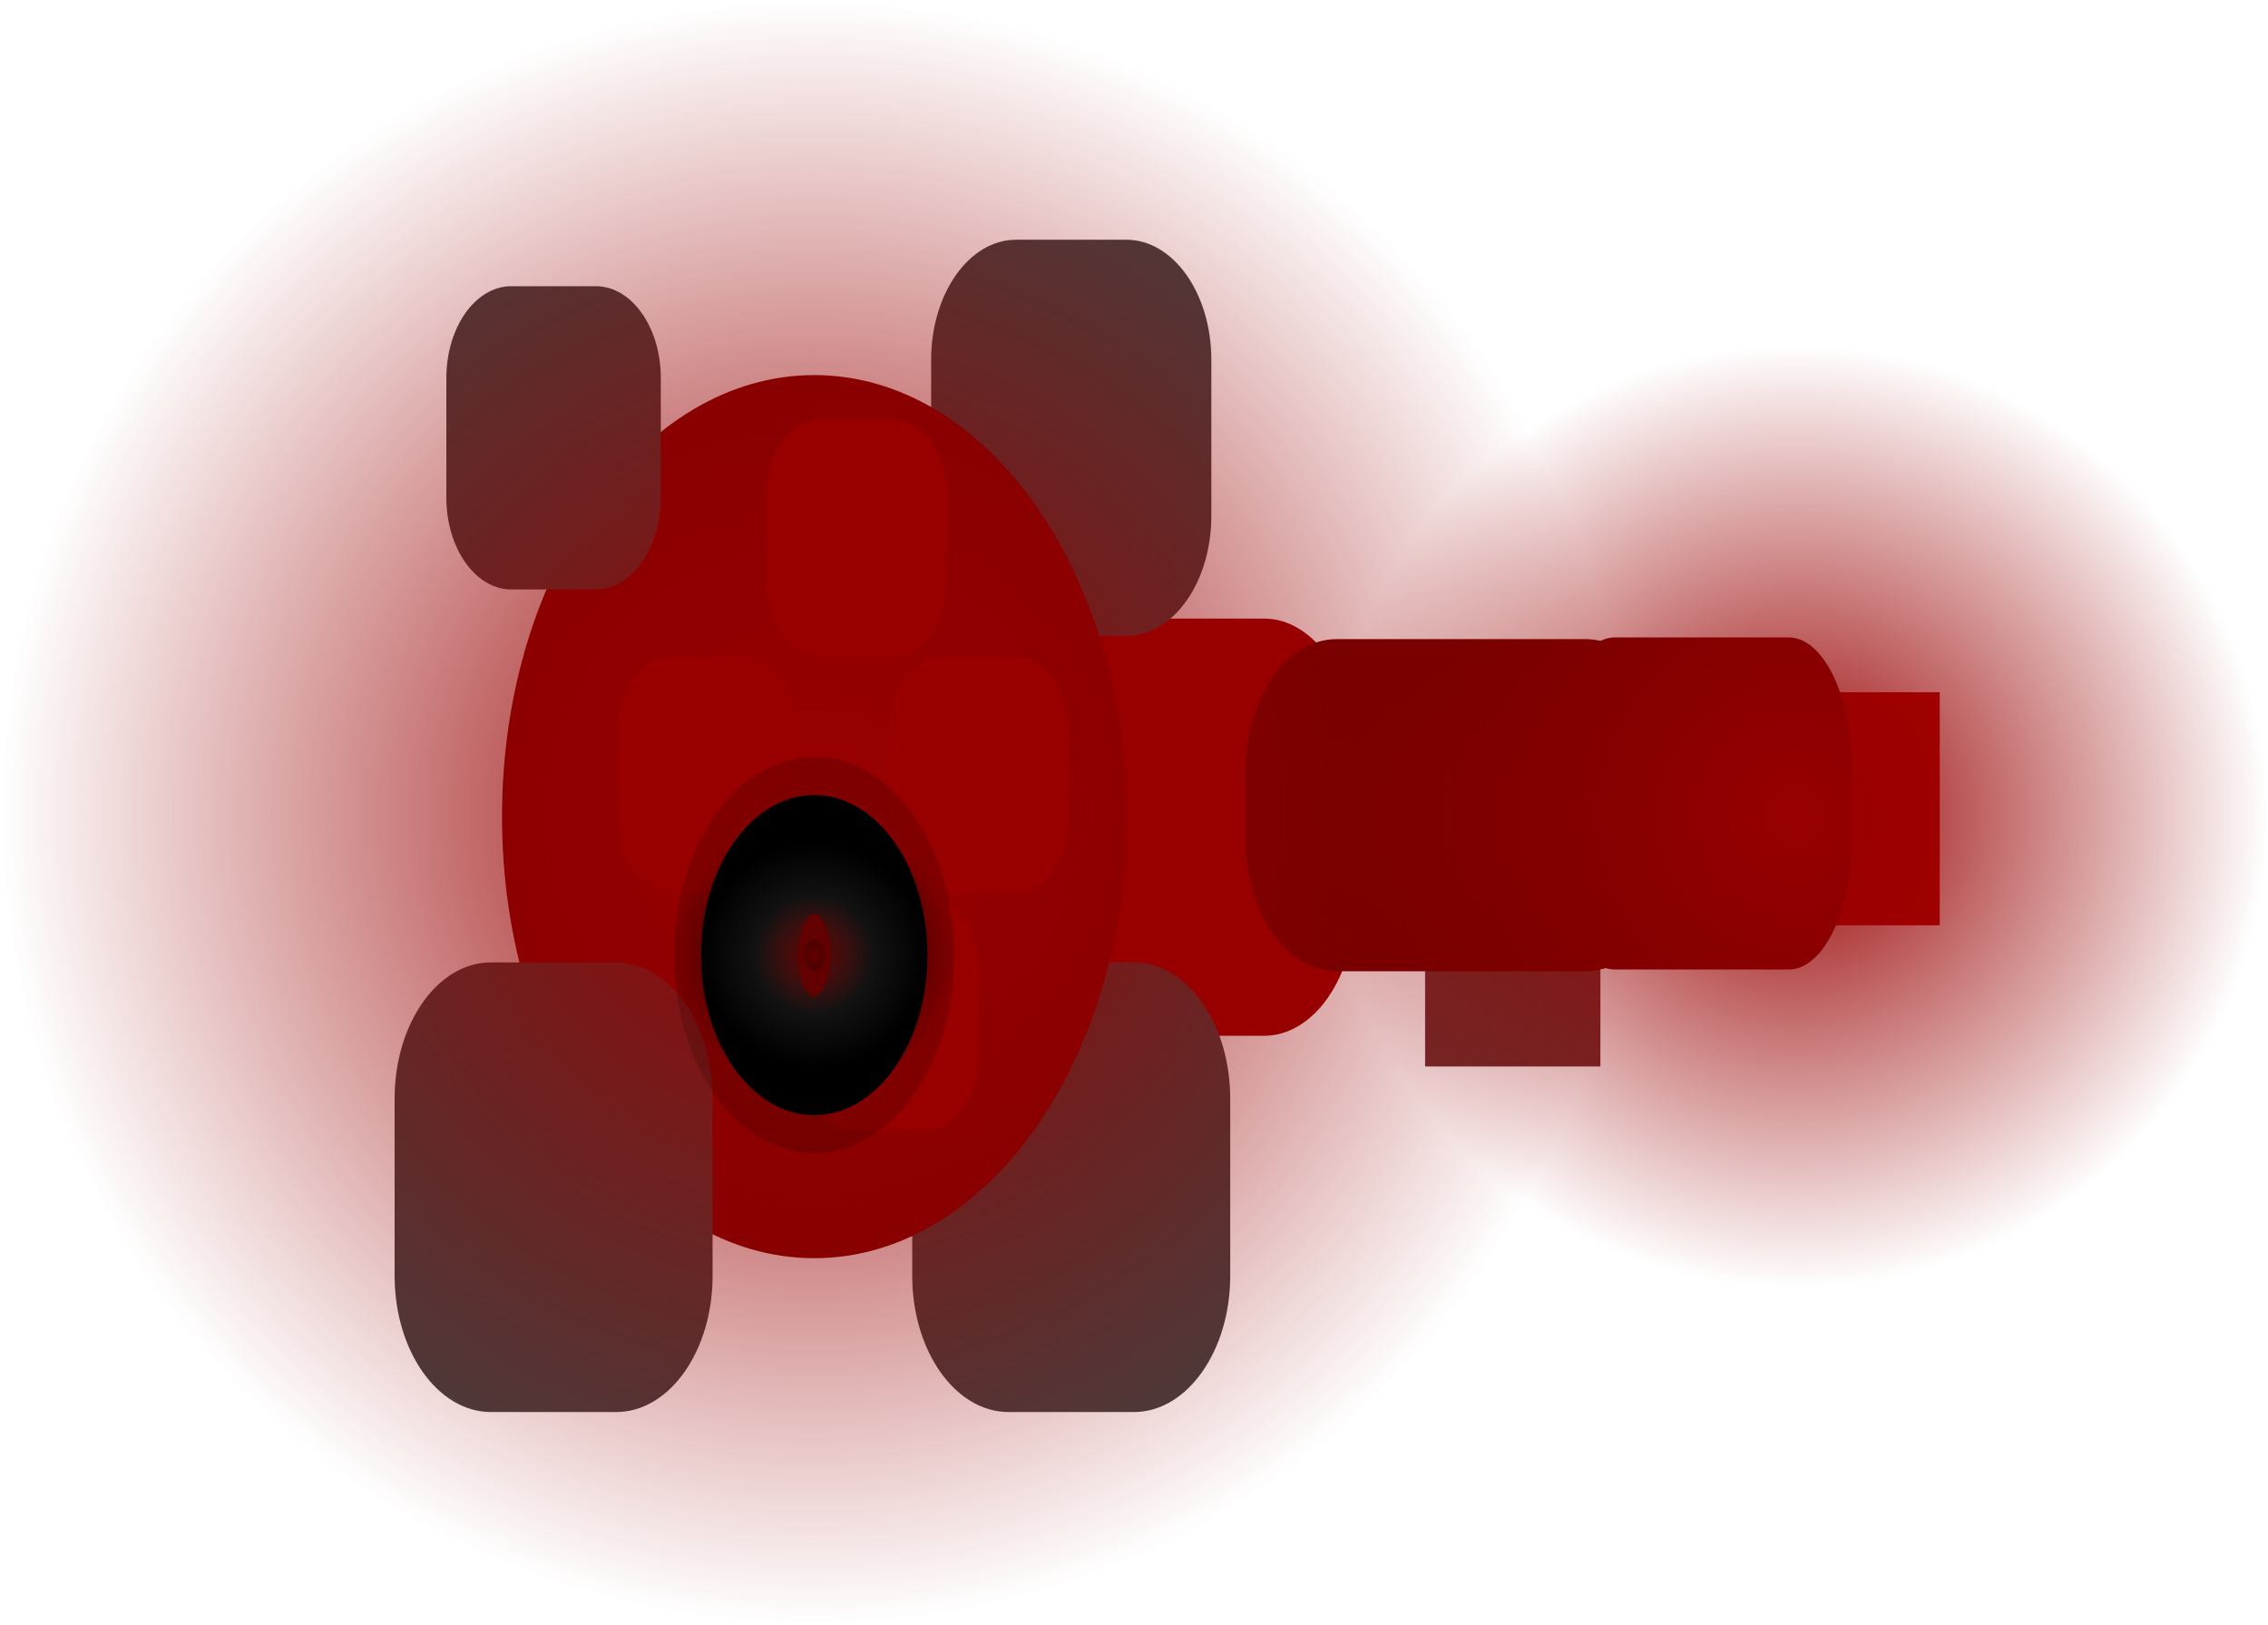 <svg version="1.1" xmlns="http://www.w3.org/2000/svg" xmlns:xlink="http://www.w3.org/1999/xlink" width="58.871" height="42.175" viewBox="0,0,58.871,42.175"><defs><radialGradient cx="345.533" cy="180.107" r="12.25" gradientUnits="userSpaceOnUse" id="color-1"><stop offset="0" stop-color="#980000"/><stop offset="1" stop-color="#980000" stop-opacity="0"/></radialGradient><radialGradient cx="320" cy="180" r="21.088" gradientUnits="userSpaceOnUse" id="color-2"><stop offset="0" stop-color="#980000"/><stop offset="1" stop-color="#980000" stop-opacity="0"/></radialGradient><radialGradient cx="320.048" cy="183.701" r="3.636" gradientUnits="userSpaceOnUse" id="color-3"><stop offset="0" stop-color="#030303"/><stop offset="1" stop-color="#000000" stop-opacity="0.161"/></radialGradient><radialGradient cx="320.048" cy="183.701" r="2.938" gradientUnits="userSpaceOnUse" id="color-4"><stop offset="0" stop-color="#252525"/><stop offset="1" stop-color="#000000"/></radialGradient><radialGradient cx="320.048" cy="183.701" r="1.538" gradientUnits="userSpaceOnUse" id="color-5"><stop offset="0" stop-color="#630000"/><stop offset="1" stop-color="#630000" stop-opacity="0"/></radialGradient></defs><g transform="translate(-298.912,-158.912)"><g stroke-width="0" stroke-miterlimit="10"><g><g><path d="M344.712,182.927v-6.049h4.55v6.049z" fill="#ab0000" stroke="#000000"/><path d="M340.834,184.075c-0.909,0 -1.647,-1.54 -1.647,-3.44v-1.74c0,-1.9 0.737,-3.44 1.647,-3.44h4.506c0.909,0 1.647,1.54 1.647,3.44v1.74c0,1.9 -0.737,3.44 -1.647,3.44z" fill="#6a0000" stroke="none"/></g><path d="M328.432,185.795c-1.305,0 -2.363,-1.54 -2.363,-3.44v-3.948c0,-1.9 1.058,-3.44 2.363,-3.44h3.29c1.305,0 2.363,1.54 2.363,3.44v3.948c0,1.9 -1.058,3.44 -2.363,3.44z" fill="#980000" stroke="none"/><g><path d="M335.904,186.591v-4.941h4.55v4.941z" fill="#6b2f2f" stroke="#000000"/><path d="M333.606,184.12c-1.305,0 -2.363,-1.54 -2.363,-3.44v-1.74c0,-1.9 1.058,-3.44 2.363,-3.44h6.467c1.305,0 2.363,1.54 2.363,3.44v1.74c0,1.9 -1.058,3.44 -2.363,3.44z" fill="#6a0000" stroke="none"/></g></g><path d="M322.591,187.426c0,-1.953 1.12,-3.536 2.501,-3.536h3.252c1.381,0 2.501,1.583 2.501,3.536v4.598c0,1.953 -1.12,3.536 -2.501,3.536h-3.252c-1.381,0 -2.501,-1.583 -2.501,-3.536z" fill="#424242" stroke="none"/><path d="M323.082,168.25c0,-1.721 0.987,-3.116 2.204,-3.116h2.865c1.217,0 2.204,1.395 2.204,3.116v4.051c0,1.721 -0.987,3.116 -2.204,3.116h-2.865c-1.217,0 -2.204,-1.395 -2.204,-3.116z" fill="#424242" stroke="none"/><path d="M320.048,168.647c4.476,0 8.105,5.131 8.105,11.46c0,6.329 -3.629,11.46 -8.105,11.46c-4.476,0 -8.105,-5.131 -8.105,-11.46c0,-6.329 3.629,-11.46 8.105,-11.46z" fill="#7c0000" stroke="#000000"/><path d="M317.409,192.024c0,1.953 -1.12,3.536 -2.501,3.536h-3.252c-1.381,0 -2.501,-1.583 -2.501,-3.536v-4.598c0,-1.953 1.12,-3.536 2.501,-3.536h3.252c1.381,0 2.501,1.583 2.501,3.536z" fill="#424242" stroke="none"/><path d="M316.065,171.826c0,1.317 -0.755,2.385 -1.687,2.385h-2.193c-0.932,0 -1.687,-1.068 -1.687,-2.385v-3.101c0,-1.317 0.755,-2.385 1.687,-2.385h2.193c0.932,0 1.687,1.068 1.687,2.385z" fill="#424242" stroke="none"/><path d="M316.336,182.098c-0.763,0 -1.381,-0.874 -1.381,-1.953v-2.241c0,-1.078 0.618,-1.953 1.381,-1.953h1.922c0.763,0 1.381,0.874 1.381,1.953v2.241c0,1.078 -0.618,1.953 -1.381,1.953z" fill="#980000" stroke="none"/><path d="M321.021,188.244c-0.763,0 -1.381,-0.874 -1.381,-1.953v-2.241c0,-1.078 0.618,-1.953 1.381,-1.953h1.922c0.763,0 1.381,0.874 1.381,1.953v2.241c0,1.078 -0.618,1.953 -1.381,1.953z" fill="#980000" stroke="none"/><path d="M320.185,175.952c-0.763,0 -1.381,-0.874 -1.381,-1.953v-2.241c0,-1.078 0.618,-1.953 1.381,-1.953h1.922c0.763,0 1.381,0.874 1.381,1.953v2.241c0,1.078 -0.618,1.953 -1.381,1.953z" fill="#980000" stroke="none"/><path d="M323.363,182.098c-0.763,0 -1.381,-0.874 -1.381,-1.953v-2.241c0,-1.078 0.618,-1.953 1.381,-1.953h1.922c0.763,0 1.381,0.874 1.381,1.953v2.241c0,1.078 -0.618,1.953 -1.381,1.953z" fill="#980000" stroke="none"/><path d="M333.283,180.107c0,-6.766 5.485,-12.25 12.25,-12.25c6.766,0 12.25,5.485 12.25,12.25c0,6.766 -5.485,12.25 -12.25,12.25c-6.766,0 -12.25,-5.485 -12.25,-12.25z" fill="url(#color-1)" stroke="#000000"/><path d="M298.912,180c0,-11.646 9.441,-21.088 21.088,-21.088c11.646,0 21.088,9.441 21.088,21.088c0,11.646 -9.441,21.088 -21.088,21.088c-11.646,0 -21.088,-9.441 -21.088,-21.088z" fill="url(#color-2)" stroke="#000000"/><g stroke="#000000"><path d="M316.412,183.701c0,-2.839 1.628,-5.141 3.636,-5.141c2.008,0 3.636,2.302 3.636,5.141c0,2.839 -1.628,5.141 -3.636,5.141c-2.008,0 -3.636,-2.302 -3.636,-5.141z" fill="url(#color-3)"/><path d="M317.11,183.701c0,-2.294 1.315,-4.154 2.938,-4.154c1.623,0 2.938,1.86 2.938,4.154c0,2.294 -1.315,4.154 -2.938,4.154c-1.623,0 -2.938,-1.86 -2.938,-4.154z" fill="url(#color-4)"/><path d="M319.632,183.701c0,-0.588 0.186,-1.064 0.416,-1.064c0.23,0 0.416,0.476 0.416,1.064c0,0.588 -0.186,1.064 -0.416,1.064c-0.23,0 -0.416,-0.476 -0.416,-1.064z" fill="#630000"/><path d="M319.769,183.701c0,-0.218 0.125,-0.395 0.279,-0.395c0.154,0 0.279,0.177 0.279,0.395c0,0.218 -0.125,0.395 -0.279,0.395c-0.154,0 -0.279,-0.177 -0.279,-0.395z" fill="#000000"/><path d="M318.51,183.701c0,-1.201 0.689,-2.175 1.538,-2.175c0.85,0 1.538,0.974 1.538,2.175c0,1.201 -0.689,2.175 -1.538,2.175c-0.85,0 -1.538,-0.974 -1.538,-2.175z" fill="url(#color-5)"/></g></g></g></svg>